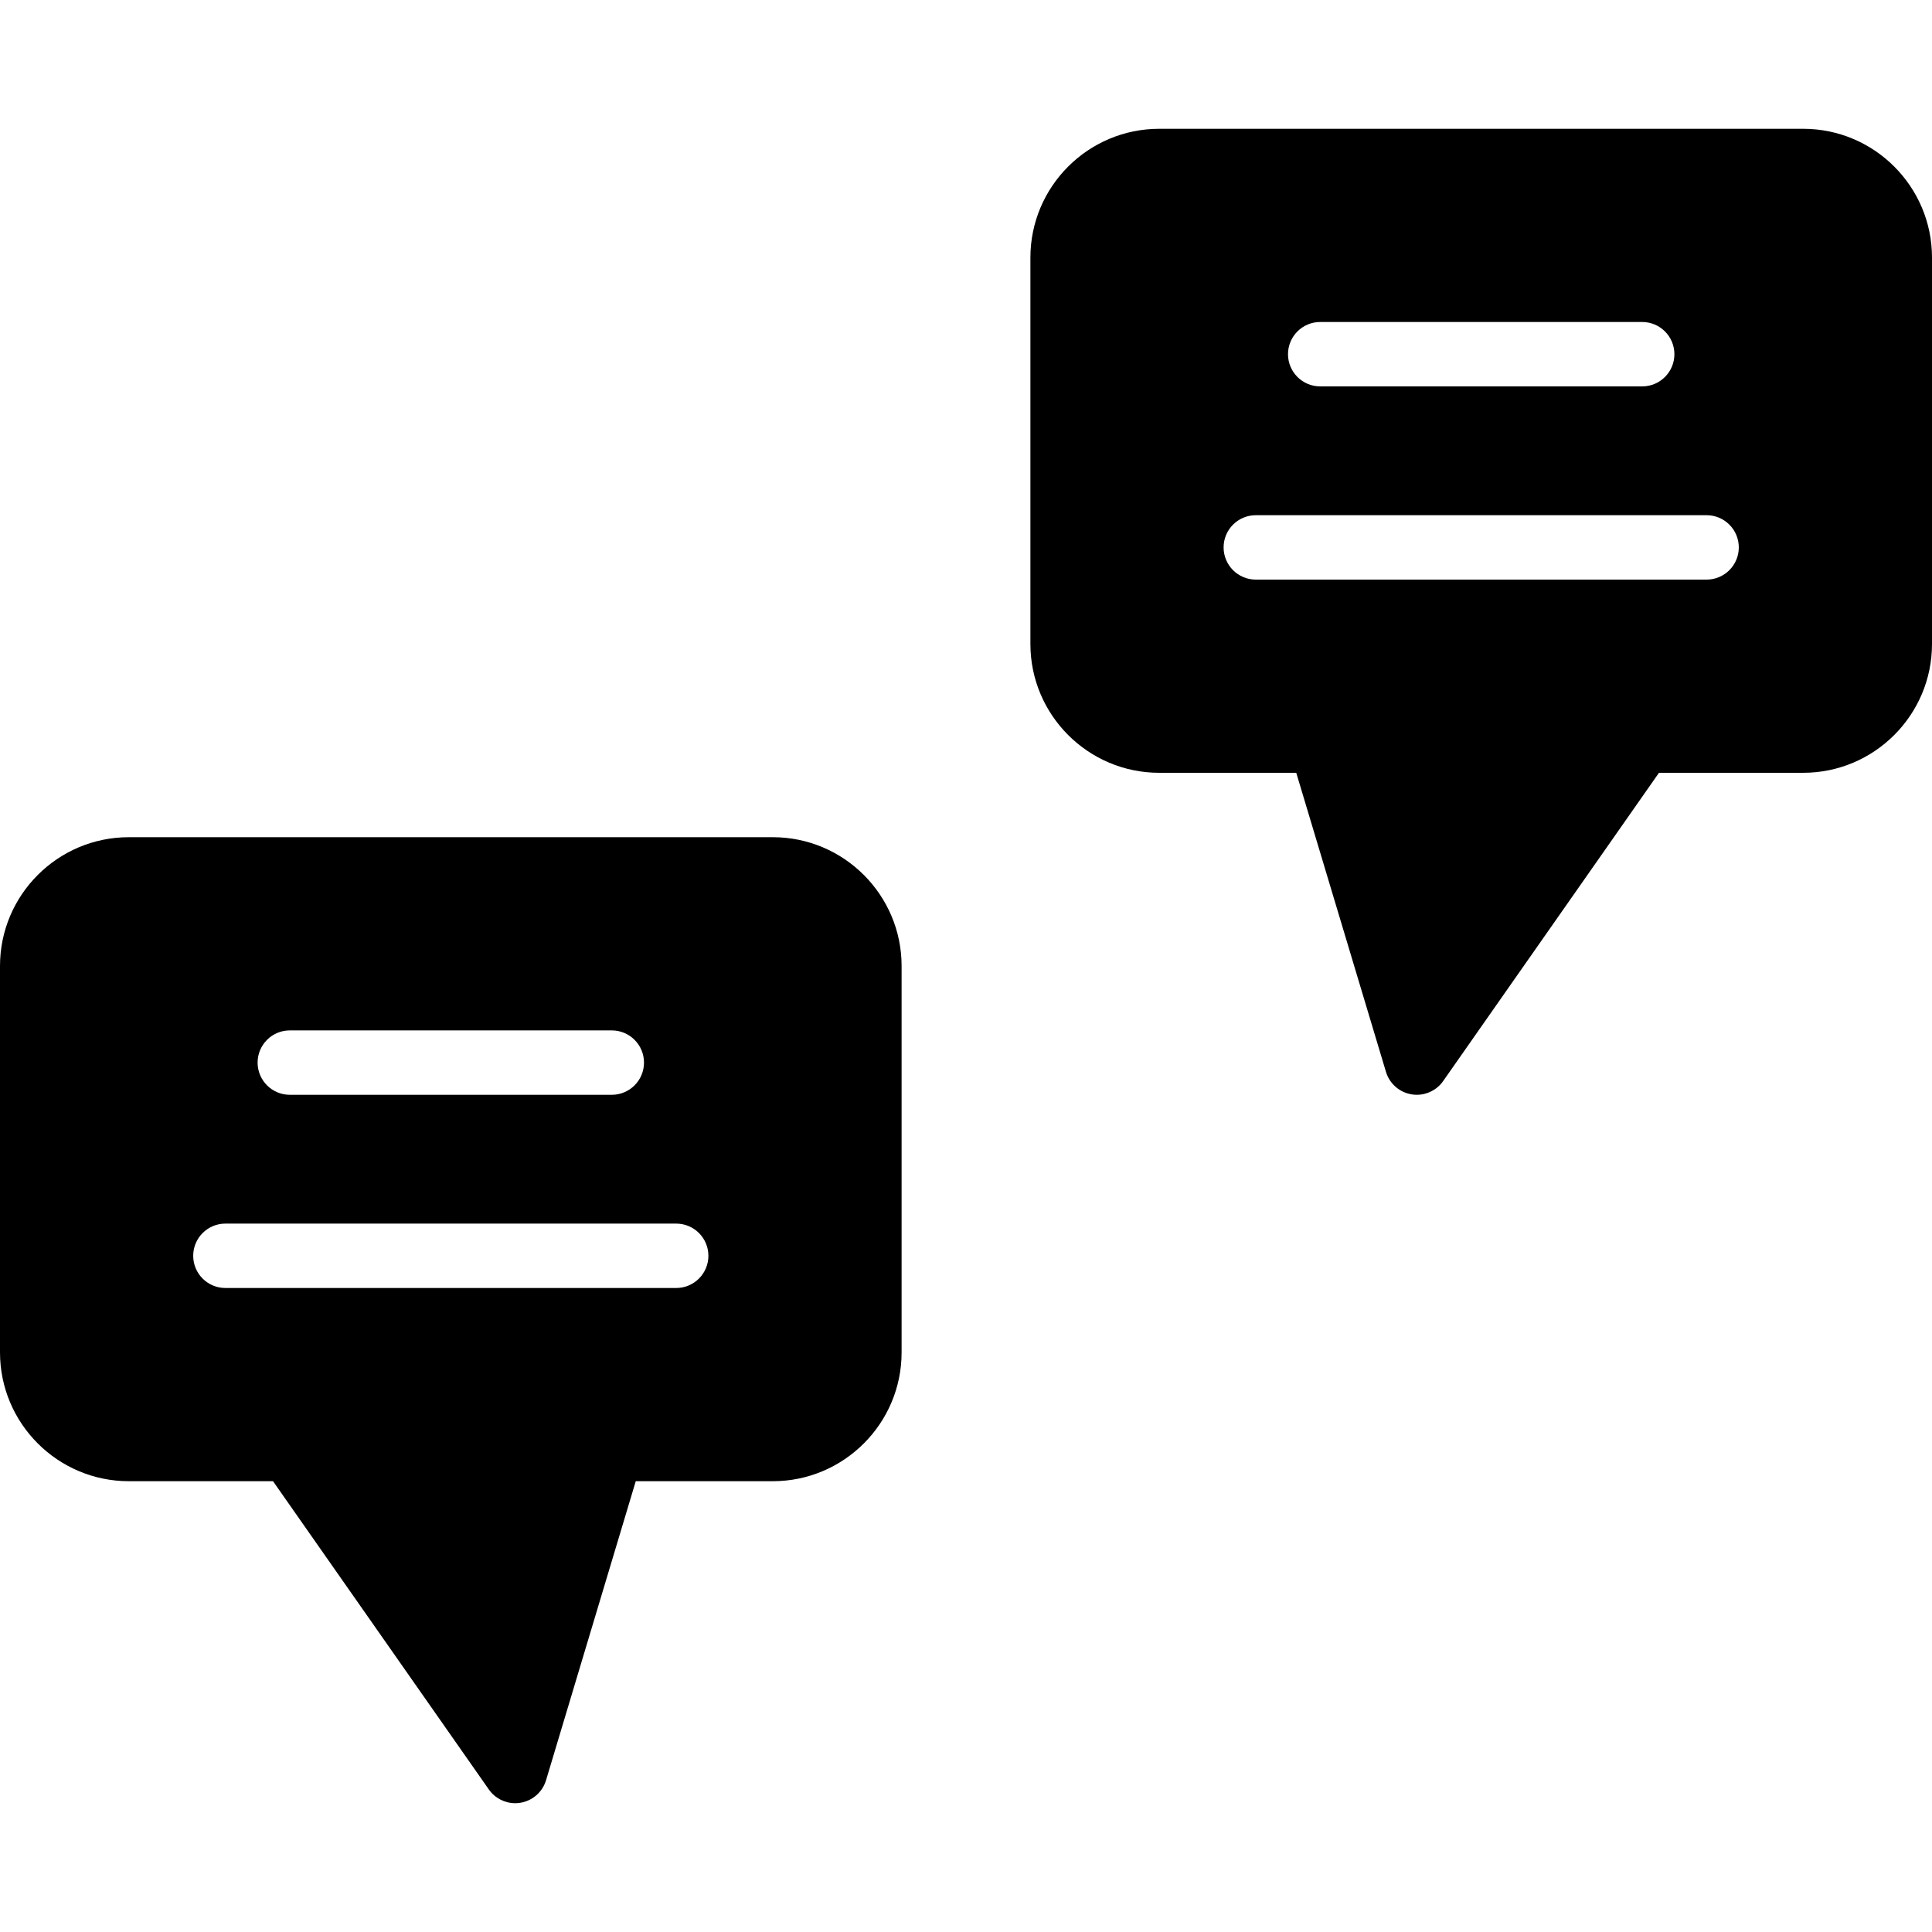 <?xml version="1.0" encoding="iso-8859-1"?>
<!-- Generator: Adobe Illustrator 19.0.0, SVG Export Plug-In . SVG Version: 6.00 Build 0)  -->
<svg xmlns="http://www.w3.org/2000/svg" xmlns:xlink="http://www.w3.org/1999/xlink" version="1.1" id="Layer_1" x="0px" y="0px" viewBox="0 0 512 512" style="enable-background:new 0 0 512 512;" xml:space="preserve">
<g>
	<g>
		<g>
			<path d="M204.8,221.867H34.133C15.309,221.867,0,237.175,0,256v102.4c0,18.825,15.309,34.133,34.133,34.133h38.221l57.19,81.69     c1.613,2.304,4.233,3.644,6.989,3.644c0.452,0,0.905-0.034,1.357-0.111c3.234-0.521,5.879-2.842,6.818-5.973l23.774-79.249H204.8     c18.825,0,34.133-15.309,34.133-34.133V256C238.933,237.175,223.625,221.867,204.8,221.867z M76.8,273.067h85.333     c4.71,0,8.533,3.823,8.533,8.533c0,4.71-3.823,8.533-8.533,8.533H76.8c-4.71,0-8.533-3.823-8.533-8.533     C68.267,276.89,72.09,273.067,76.8,273.067z M179.2,341.333H59.733c-4.71,0-8.533-3.823-8.533-8.533s3.823-8.533,8.533-8.533     H179.2c4.71,0,8.533,3.823,8.533,8.533S183.91,341.333,179.2,341.333z"/>
			<path d="M477.867,34.133H307.2c-18.825,0-34.133,15.309-34.133,34.133v102.4c0,18.825,15.309,34.133,34.133,34.133h36.318     l23.774,79.249c0.939,3.132,3.584,5.453,6.818,5.973c0.452,0.077,0.905,0.111,1.357,0.111c2.756,0,5.376-1.34,6.989-3.644     l57.19-81.69h38.221c18.825,0,34.133-15.309,34.133-34.133v-102.4C512,49.442,496.691,34.133,477.867,34.133z M349.867,85.333     H435.2c4.71,0,8.533,3.823,8.533,8.533s-3.823,8.533-8.533,8.533h-85.333c-4.71,0-8.533-3.823-8.533-8.533     S345.156,85.333,349.867,85.333z M452.267,153.6H332.8c-4.71,0-8.533-3.823-8.533-8.533s3.823-8.533,8.533-8.533h119.467     c4.71,0,8.533,3.823,8.533,8.533S456.977,153.6,452.267,153.6z"/>
		</g>
	</g>
</g>
<g>
</g>
<g>
</g>
<g>
</g>
<g>
</g>
<g>
</g>
<g>
</g>
<g>
</g>
<g>
</g>
<g>
</g>
<g>
</g>
<g>
</g>
<g>
</g>
<g>
</g>
<g>
</g>
<g>
</g>
</svg>
